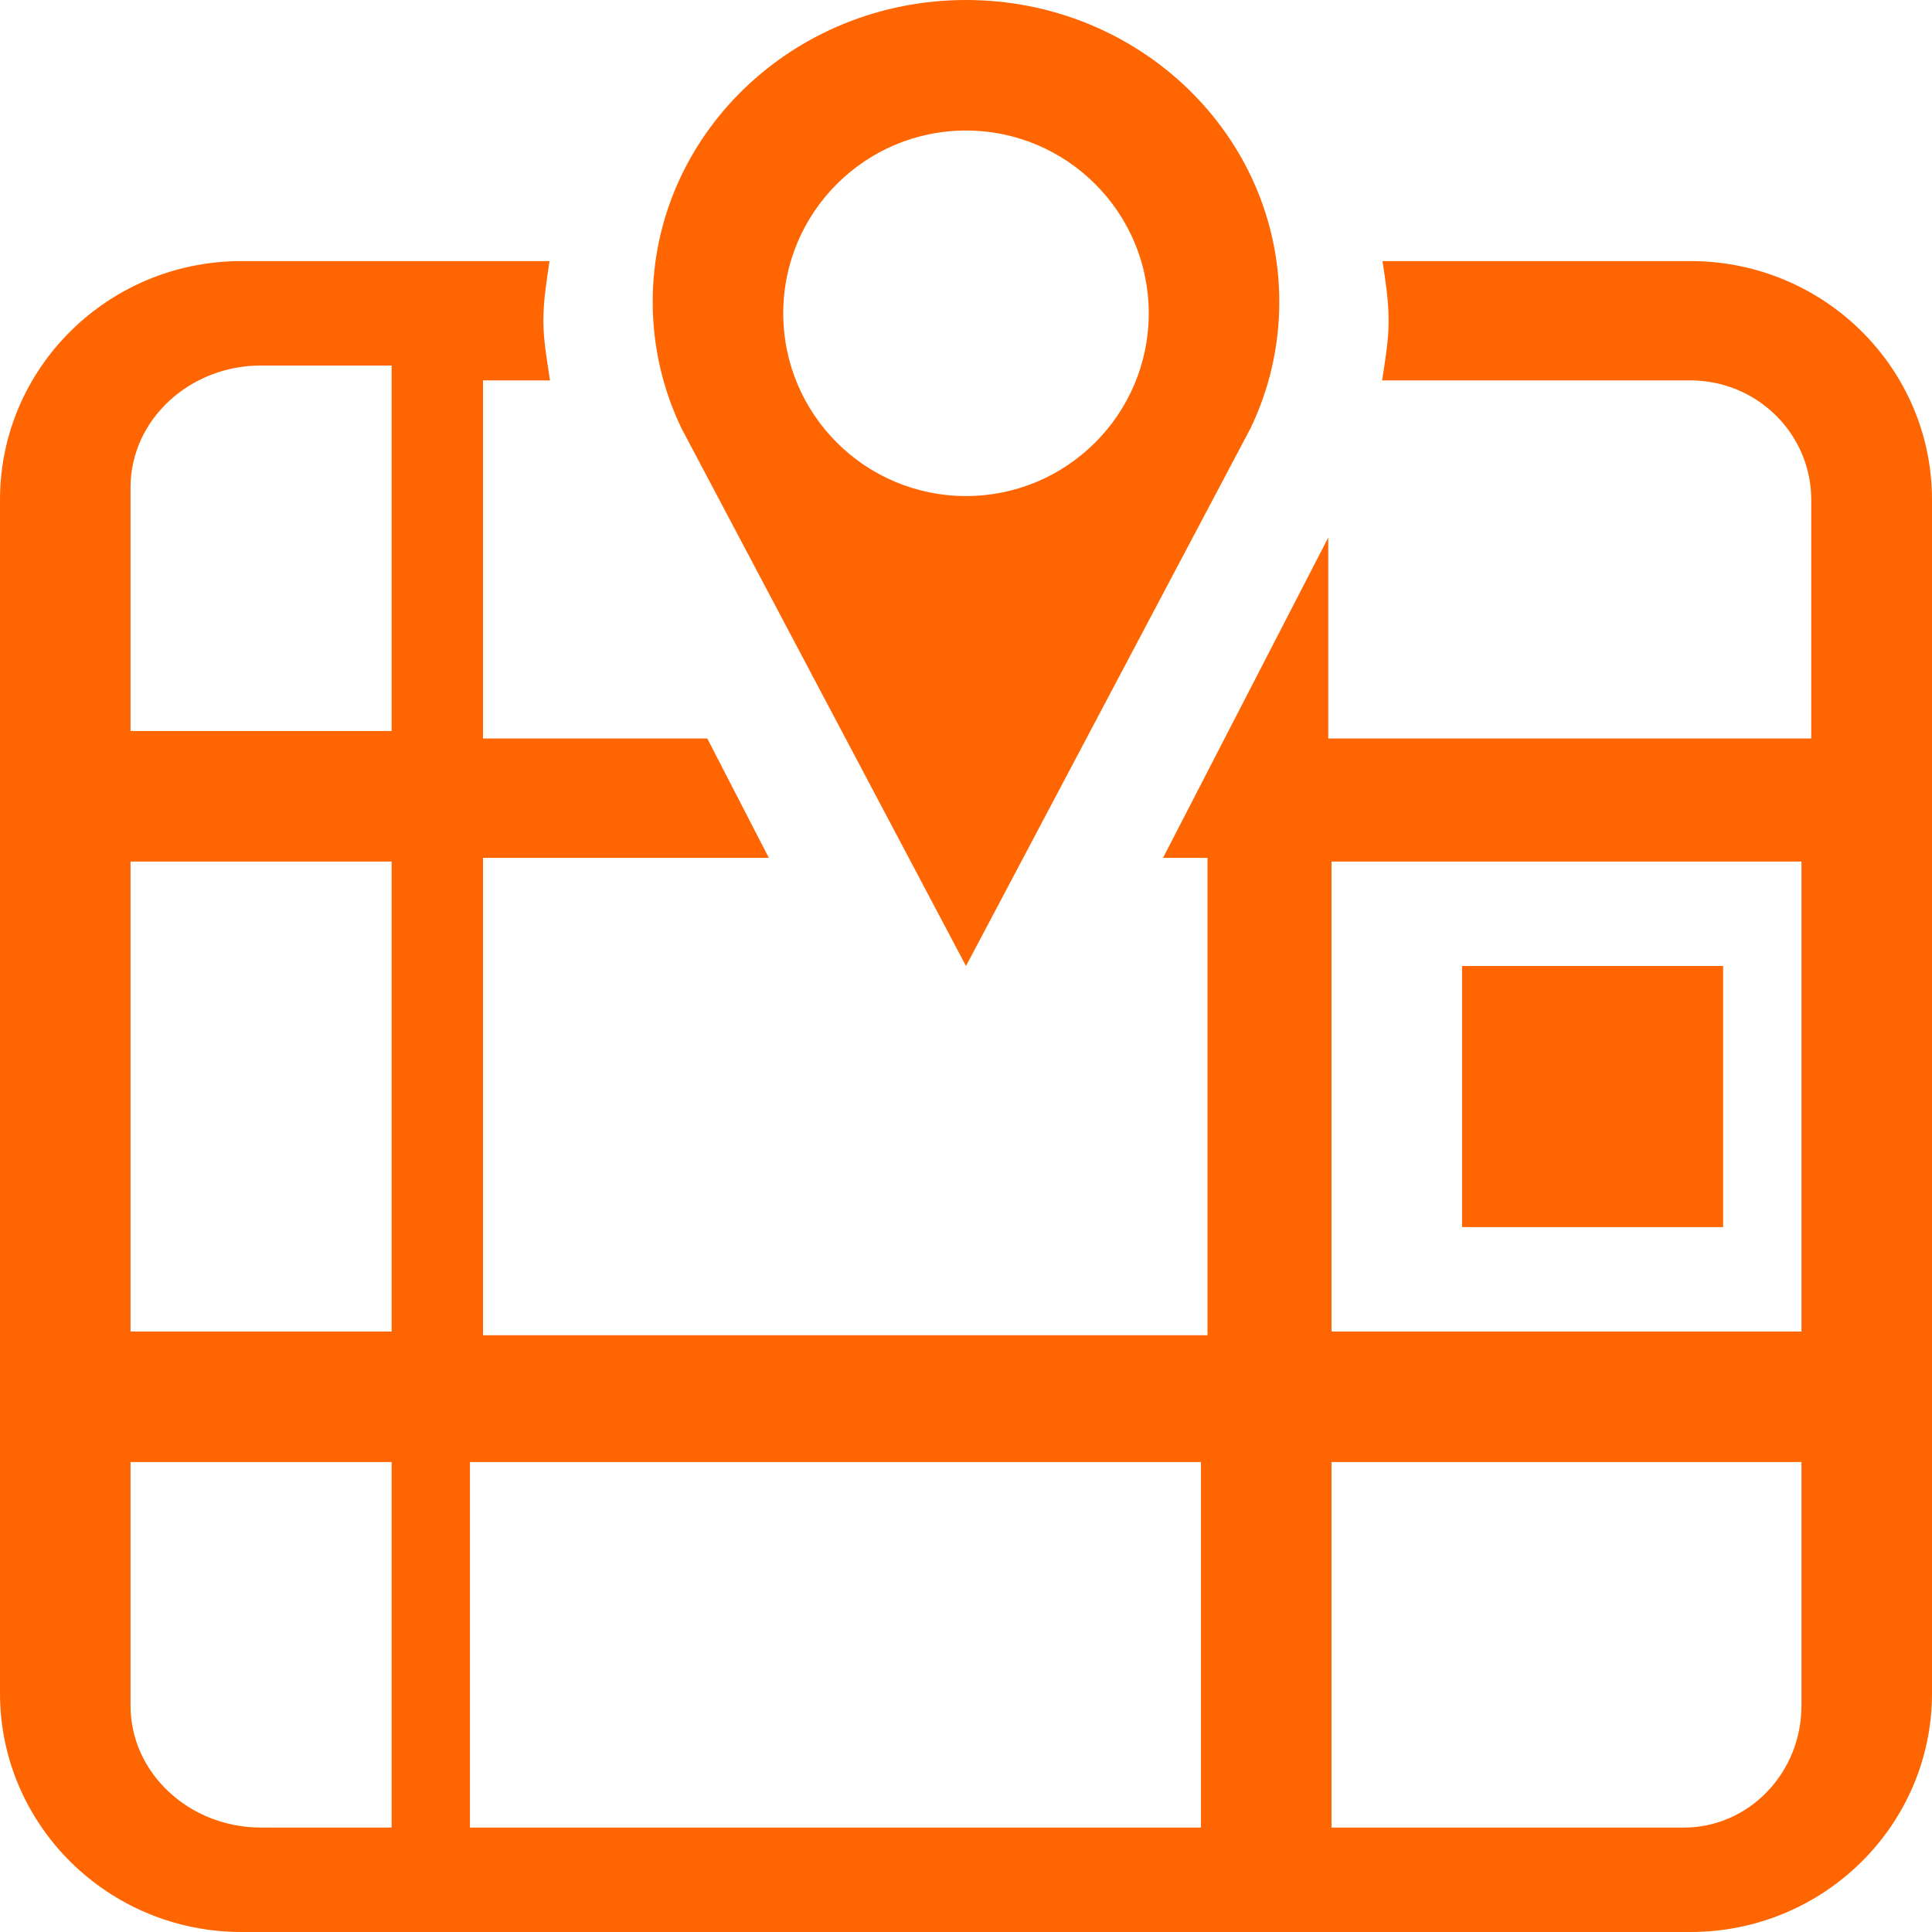 <?xml version="1.0" encoding="UTF-8" standalone="no"?>
<svg width="74px" height="74px" viewBox="0 0 74 74" version="1.1" xmlns="http://www.w3.org/2000/svg" xmlns:xlink="http://www.w3.org/1999/xlink">
    <!-- Generator: Sketch 40.2 (33826) - http://www.bohemiancoding.com/sketch -->
    <title>icn-4</title>
    <desc>Created with Sketch.</desc>
    <defs>
        <path d="M378,2857 L368,2857 L368,2847 L378,2847 L378,2857 L378,2857 Z M361,2821.562 C361,2823.288 360.606,2824.927 359.903,2826.395 L349,2847 L338.097,2826.395 C337.394,2824.927 337,2823.288 337,2821.562 C337,2815.176 342.372,2810 349,2810 C355.628,2810 361,2815.176 361,2821.562 L361,2821.562 Z M356,2822 C356,2818.135 352.865,2815 349,2815 C345.135,2815 342,2818.135 342,2822 C342,2825.865 345.135,2829 349,2829 C352.865,2829 356,2825.865 356,2822 L356,2822 Z M386,2829.143 L386,2874.857 C386,2879.906 381.858,2884 376.75,2884 L321.25,2884 C316.142,2884 312,2879.906 312,2874.857 L312,2829.143 C312,2824.094 316.142,2820 321.25,2820 L333.047,2820 C332.939,2820.75 332.812,2821.5 332.812,2822.286 C332.812,2823.058 332.957,2823.813 333.065,2824.571 L330.5,2824.571 L330.5,2838.286 L339.091,2838.286 L341.448,2842.857 L330.5,2842.857 L330.5,2861.143 L358.25,2861.143 L358.25,2842.857 L356.547,2842.857 L362.875,2830.589 L362.875,2838.286 L381.375,2838.286 L381.375,2829.143 C381.375,2826.621 379.302,2824.571 376.75,2824.571 L364.939,2824.571 C365.052,2823.813 365.188,2823.063 365.188,2822.286 C365.188,2821.5 365.066,2820.75 364.953,2820 L376.75,2820 C381.858,2820 386,2824.094 386,2829.143 L386,2829.143 Z M327,2866 L317,2866 L317,2875.333 C317,2877.908 319.246,2880 322,2880 L327,2880 L327,2866 L327,2866 Z M327,2843 L317,2843 L317,2861 L327,2861 L327,2843 L327,2843 Z M327,2824 L322,2824 C319.246,2824 317,2826.092 317,2828.667 L317,2838 L327,2838 L327,2824 L327,2824 Z M358,2866 L330,2866 L330,2880 L358,2880 L358,2866 L358,2866 Z M381,2866 L363,2866 L363,2880 L376.5,2880 C378.983,2880 381,2877.908 381,2875.333 L381,2866 L381,2866 Z M381,2843 L363,2843 L363,2861 L381,2861 L381,2843 L381,2843 Z" id="path-1"></path>
    </defs>
    <g id="Solutions" stroke="none" stroke-width="1" fill="none" fill-rule="evenodd">
        <g id="7-Retailers-Restaurants" transform="translate(-312, -2810)" fill="#FF6500">
            <use id="icn-4" xlink:href="#path-1"></use>
        </g>
    </g>
</svg>